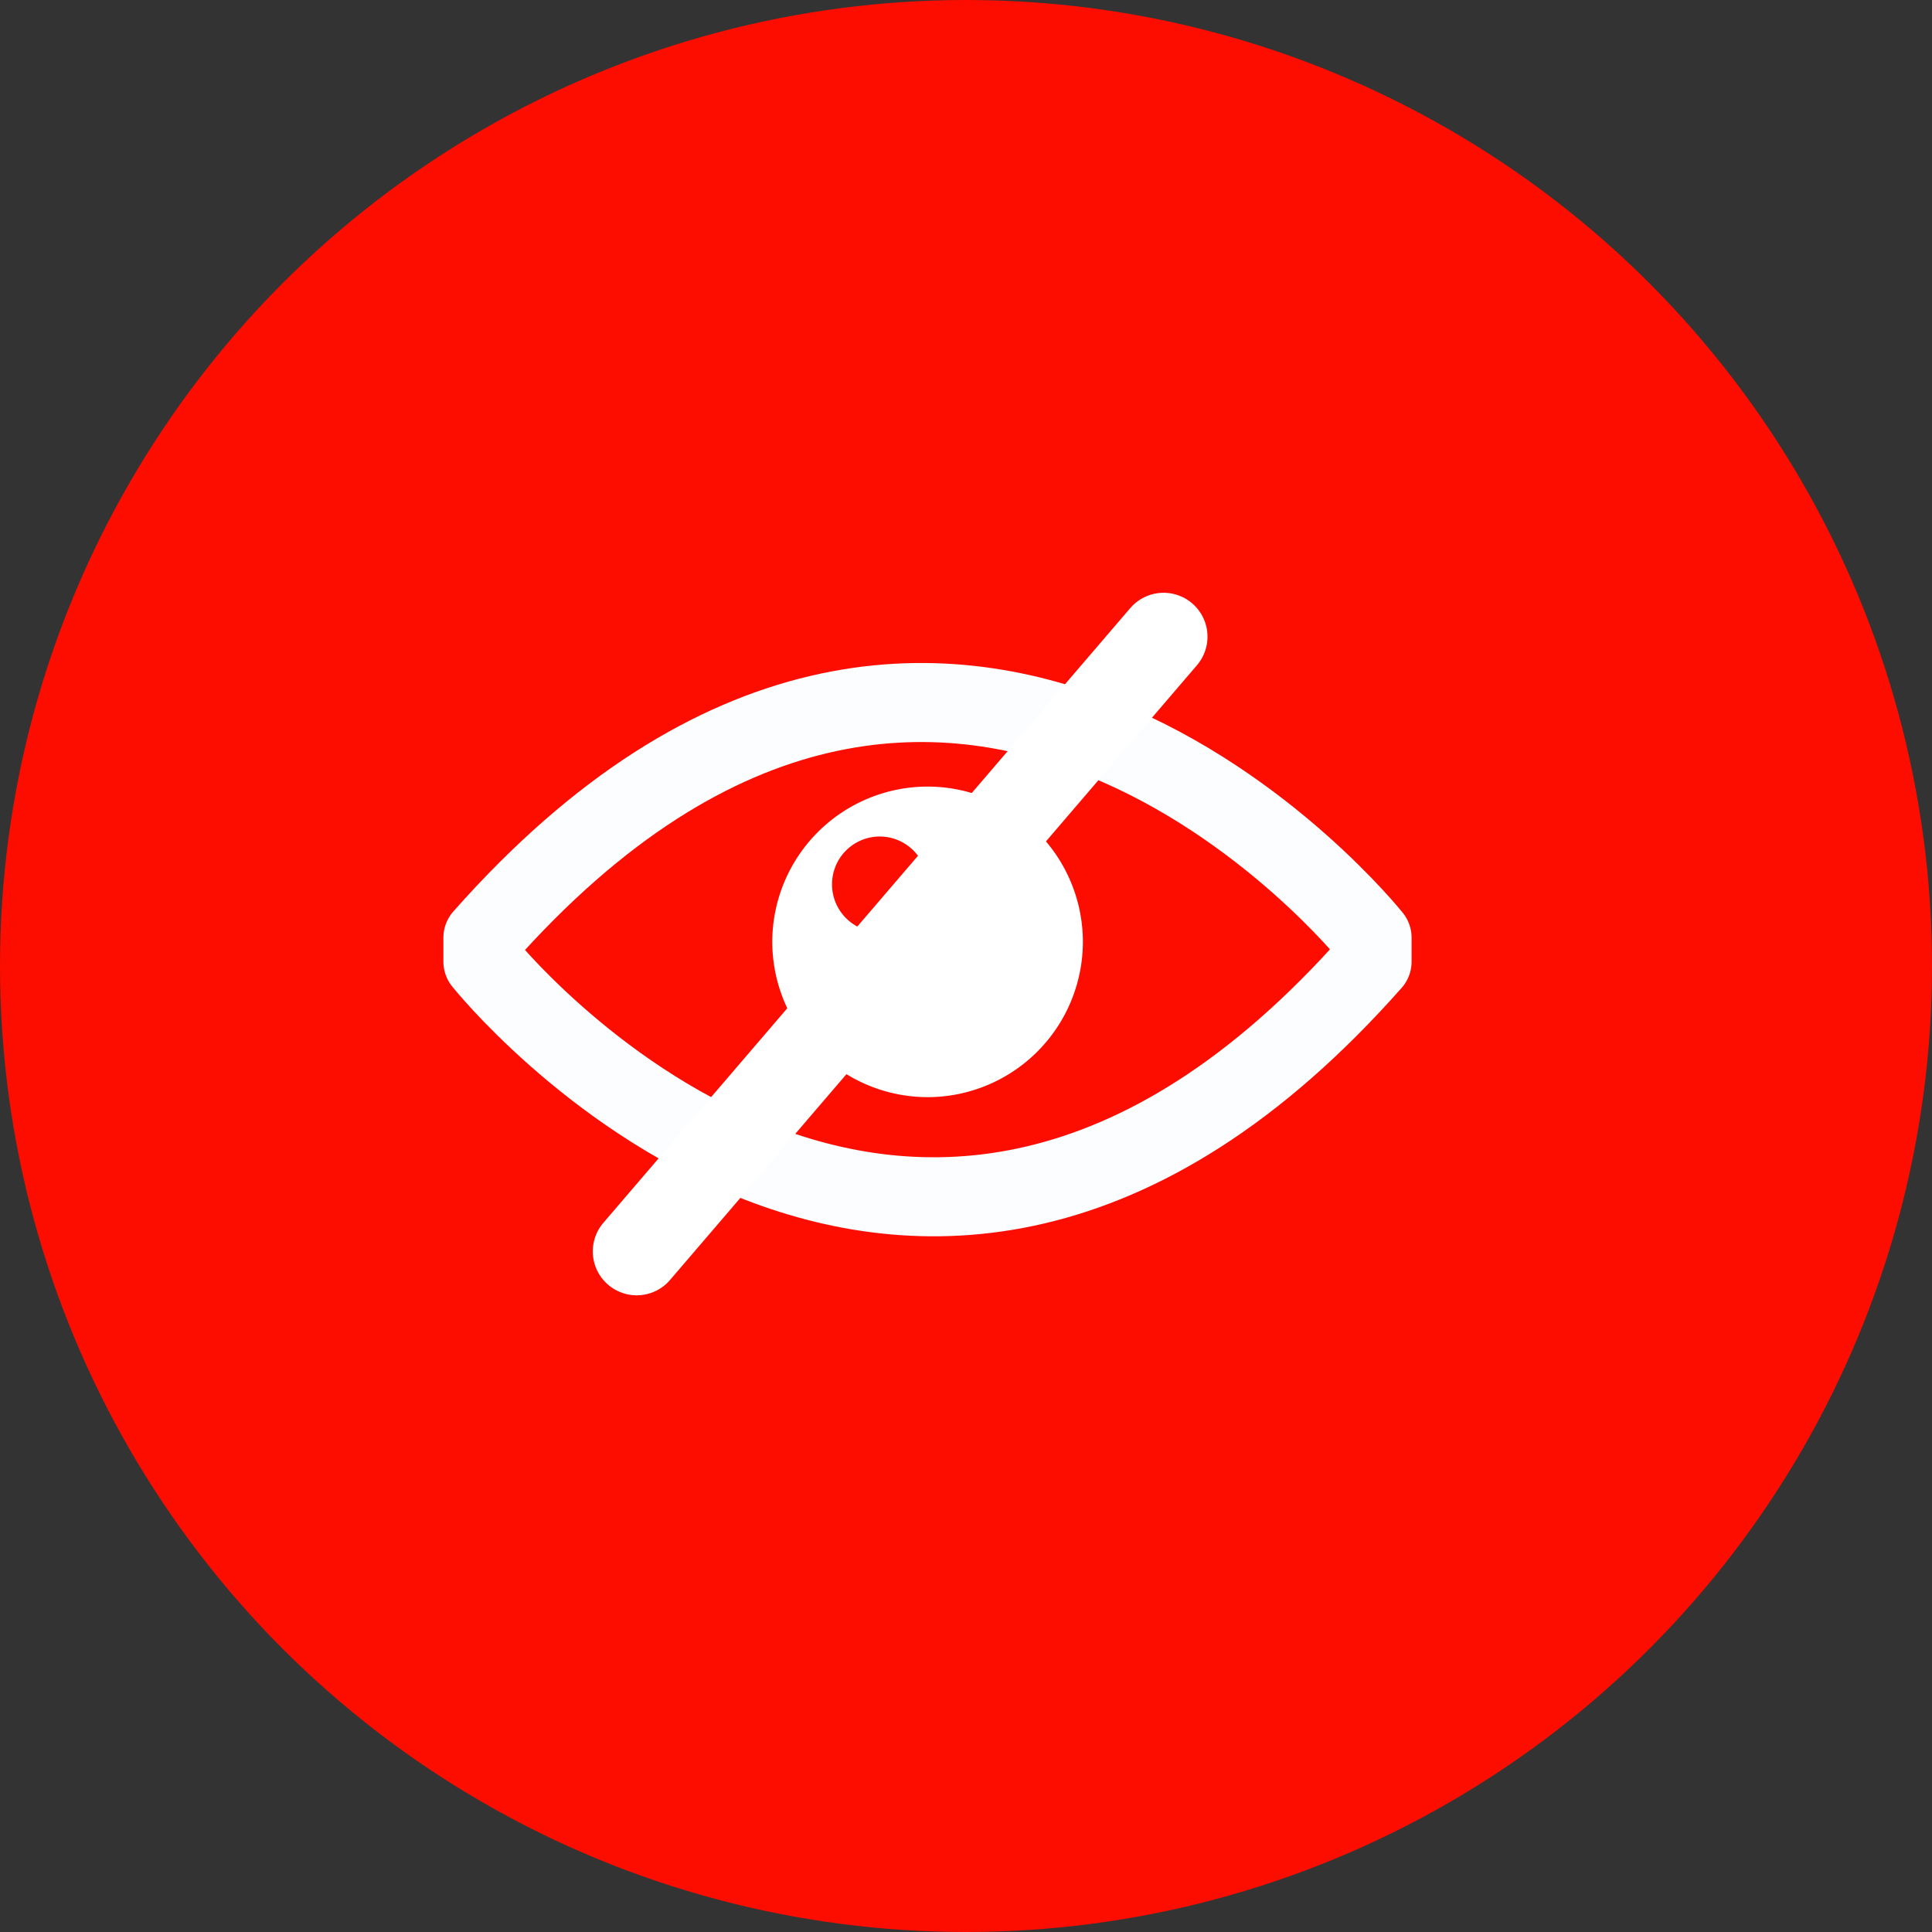 <svg xmlns="http://www.w3.org/2000/svg" width="44" height="44" viewBox="0 0 44 44">
  <rect x="0" y="0" width="44" height="44" fill="#333333" stroke="none"/>
  <g id="Сгруппировать_8319" data-name="Сгруппировать 8319" transform="translate(-606 -705)">
    <g id="Сгруппировать_8318" data-name="Сгруппировать 8318" transform="translate(1)">
      <g id="Сгруппировать_8317" data-name="Сгруппировать 8317">
        <g id="Сгруппировать_8316" data-name="Сгруппировать 8316">
          <g id="Сгруппировать_8315" data-name="Сгруппировать 8315" transform="translate(1)">
            <g id="Сгруппировать_8314" data-name="Сгруппировать 8314">
              <g id="Сгруппировать_8313" data-name="Сгруппировать 8313">
                <g id="Сгруппировать_8312" data-name="Сгруппировать 8312">
                  <g id="Сгруппировать_8311" data-name="Сгруппировать 8311">
                    <g id="Сгруппировать_8310" data-name="Сгруппировать 8310">
                      <circle id="Эллипс_5909" data-name="Эллипс 5909" cx="22" cy="22" r="22" transform="translate(604 705)" fill="#fc0d00"/>
                    </g>
                  </g>
                </g>
              </g>
            </g>
          </g>
        </g>
      </g>
      <g id="Сгруппировать_8187" data-name="Сгруппировать 8187" transform="translate(416.875 560.05)">
        <path id="Контур_6226" data-name="Контур 6226" d="M199.123,166.851s9.6,12.049,20.25,0v-.546s-9.6-12.05-20.25,0Z" fill="none" stroke="#fbfdff" stroke-linecap="round" stroke-linejoin="round" stroke-width="1.8"/>
        <path id="Вычитание_2" data-name="Вычитание 2" d="M17491.664-7899.976a3.543,3.543,0,0,1-3.539-3.539,3.541,3.541,0,0,1,3.539-3.534,3.539,3.539,0,0,1,3.535,3.534A3.541,3.541,0,0,1,17491.664-7899.976Zm-1.094-5.936a1.088,1.088,0,0,0-1.084,1.089,1.088,1.088,0,0,0,1.084,1.089,1.09,1.09,0,0,0,1.09-1.089A1.09,1.09,0,0,0,17490.57-7905.912Z" transform="translate(-17282.412 8069.913)" fill="#fff"/>
      </g>
    </g>
    <line id="Линия_768" data-name="Линия 768" y1="14" x2="12" transform="translate(620.5 719.5)" fill="none" stroke="#fff" stroke-linecap="round" stroke-width="2"/>
  </g>
</svg>
